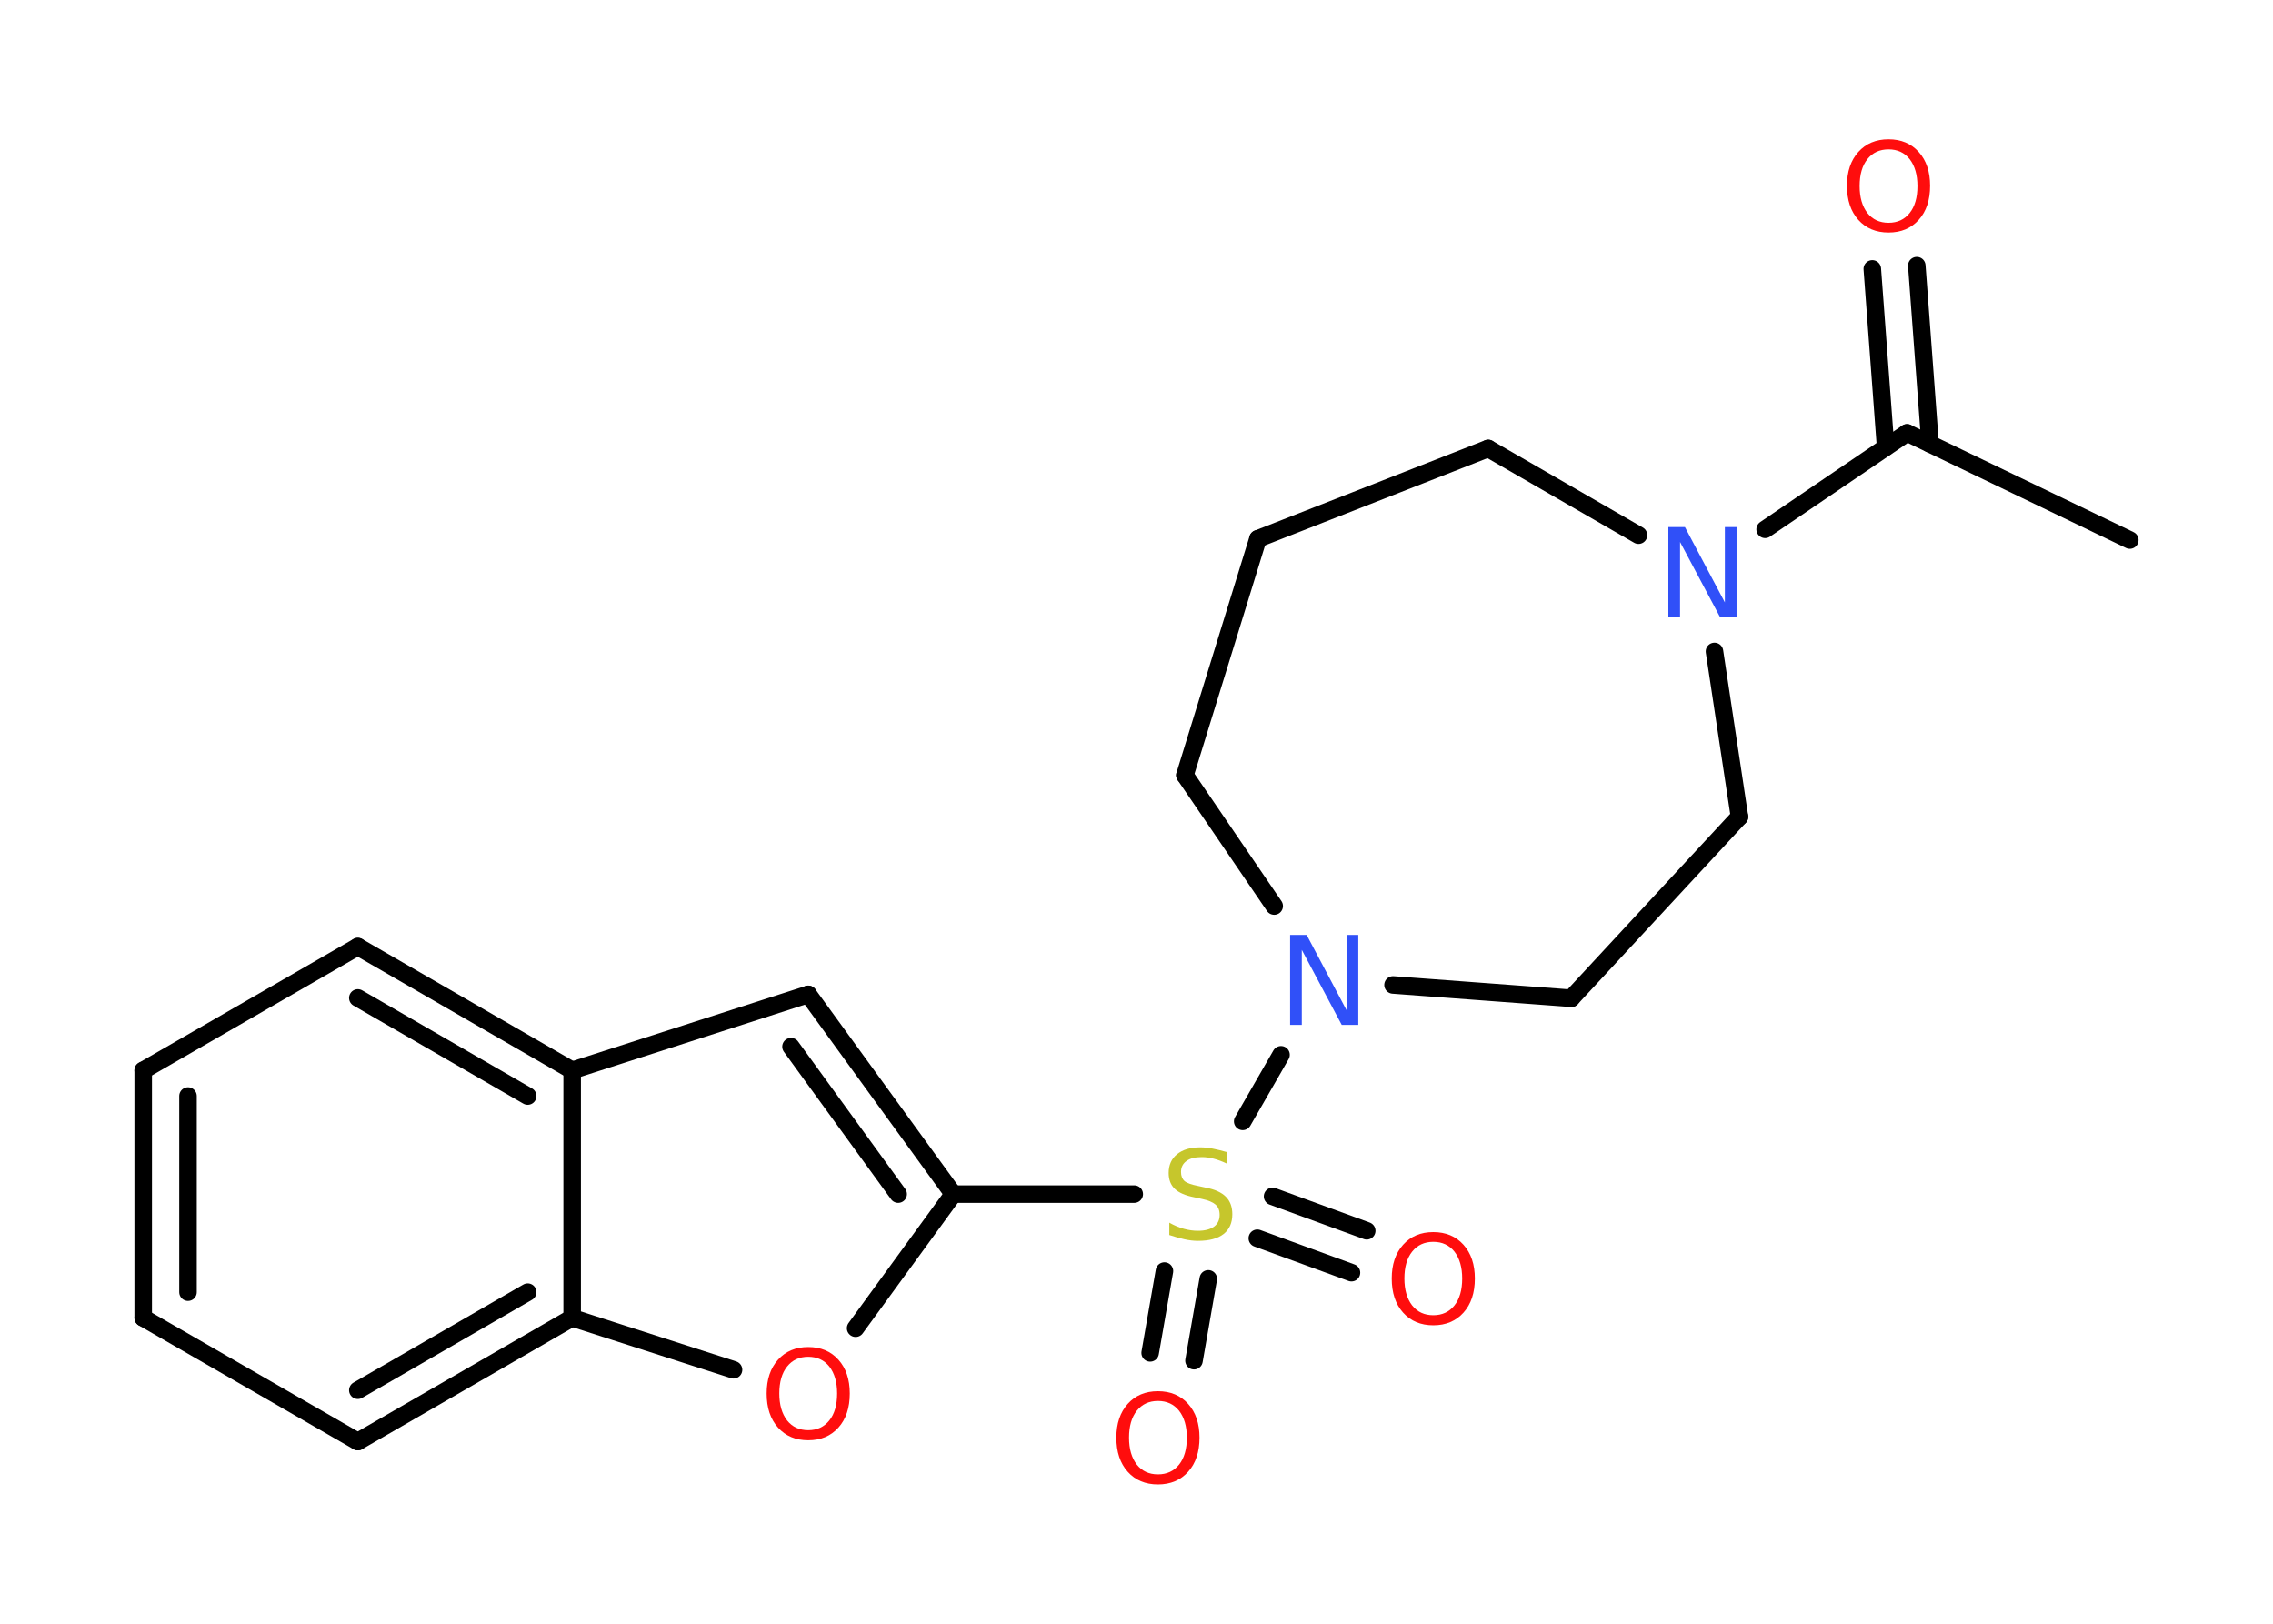 <?xml version='1.0' encoding='UTF-8'?>
<!DOCTYPE svg PUBLIC "-//W3C//DTD SVG 1.1//EN" "http://www.w3.org/Graphics/SVG/1.1/DTD/svg11.dtd">
<svg version='1.2' xmlns='http://www.w3.org/2000/svg' xmlns:xlink='http://www.w3.org/1999/xlink' width='70.0mm' height='50.0mm' viewBox='0 0 70.0 50.0'>
  <desc>Generated by the Chemistry Development Kit (http://github.com/cdk)</desc>
  <g stroke-linecap='round' stroke-linejoin='round' stroke='#000000' stroke-width='.54' fill='#FF0D0D'>
    <rect x='.0' y='.0' width='70.0' height='50.0' fill='#FFFFFF' stroke='none'/>
    <g id='mol1' class='mol'>
      <line id='mol1bnd1' class='bond' x1='65.59' y1='16.63' x2='58.73' y2='13.33'/>
      <g id='mol1bnd2' class='bond'>
        <line x1='58.07' y1='13.77' x2='57.66' y2='8.28'/>
        <line x1='59.44' y1='13.67' x2='59.03' y2='8.18'/>
      </g>
      <line id='mol1bnd3' class='bond' x1='58.73' y1='13.33' x2='54.36' y2='16.3'/>
      <line id='mol1bnd4' class='bond' x1='50.46' y1='16.48' x2='45.83' y2='13.81'/>
      <line id='mol1bnd5' class='bond' x1='45.83' y1='13.81' x2='38.74' y2='16.59'/>
      <line id='mol1bnd6' class='bond' x1='38.74' y1='16.59' x2='36.49' y2='23.87'/>
      <line id='mol1bnd7' class='bond' x1='36.49' y1='23.87' x2='39.24' y2='27.9'/>
      <line id='mol1bnd8' class='bond' x1='39.45' y1='32.48' x2='38.27' y2='34.53'/>
      <g id='mol1bnd9' class='bond'>
        <line x1='37.21' y1='39.38' x2='36.77' y2='41.9'/>
        <line x1='35.86' y1='39.14' x2='35.42' y2='41.66'/>
      </g>
      <g id='mol1bnd10' class='bond'>
        <line x1='39.19' y1='36.84' x2='42.09' y2='37.9'/>
        <line x1='38.72' y1='38.13' x2='41.62' y2='39.19'/>
      </g>
      <line id='mol1bnd11' class='bond' x1='34.93' y1='36.77' x2='29.36' y2='36.77'/>
      <g id='mol1bnd12' class='bond'>
        <line x1='29.36' y1='36.77' x2='24.89' y2='30.62'/>
        <line x1='27.66' y1='36.77' x2='24.36' y2='32.23'/>
      </g>
      <line id='mol1bnd13' class='bond' x1='24.89' y1='30.62' x2='17.62' y2='32.96'/>
      <g id='mol1bnd14' class='bond'>
        <line x1='17.62' y1='32.96' x2='11.02' y2='29.15'/>
        <line x1='16.25' y1='33.75' x2='11.02' y2='30.73'/>
      </g>
      <line id='mol1bnd15' class='bond' x1='11.02' y1='29.15' x2='4.41' y2='32.96'/>
      <g id='mol1bnd16' class='bond'>
        <line x1='4.41' y1='32.96' x2='4.41' y2='40.58'/>
        <line x1='5.79' y1='33.75' x2='5.79' y2='39.79'/>
      </g>
      <line id='mol1bnd17' class='bond' x1='4.41' y1='40.58' x2='11.02' y2='44.39'/>
      <g id='mol1bnd18' class='bond'>
        <line x1='11.02' y1='44.39' x2='17.62' y2='40.58'/>
        <line x1='11.02' y1='42.81' x2='16.25' y2='39.79'/>
      </g>
      <line id='mol1bnd19' class='bond' x1='17.62' y1='32.96' x2='17.62' y2='40.58'/>
      <line id='mol1bnd20' class='bond' x1='17.62' y1='40.58' x2='22.59' y2='42.18'/>
      <line id='mol1bnd21' class='bond' x1='29.36' y1='36.77' x2='26.35' y2='40.9'/>
      <line id='mol1bnd22' class='bond' x1='42.9' y1='30.33' x2='48.39' y2='30.74'/>
      <line id='mol1bnd23' class='bond' x1='48.39' y1='30.74' x2='53.57' y2='25.15'/>
      <line id='mol1bnd24' class='bond' x1='52.8' y1='20.06' x2='53.57' y2='25.15'/>
      <path id='mol1atm3' class='atom' d='M58.16 4.6q-.41 .0 -.65 .3q-.24 .3 -.24 .83q.0 .52 .24 .83q.24 .3 .65 .3q.41 .0 .65 -.3q.24 -.3 .24 -.83q.0 -.52 -.24 -.83q-.24 -.3 -.65 -.3zM58.16 4.29q.58 .0 .93 .39q.35 .39 .35 1.04q.0 .66 -.35 1.05q-.35 .39 -.93 .39q-.58 .0 -.93 -.39q-.35 -.39 -.35 -1.05q.0 -.65 .35 -1.04q.35 -.39 .93 -.39z' stroke='none'/>
      <path id='mol1atm4' class='atom' d='M51.39 16.23h.5l1.23 2.32v-2.32h.36v2.77h-.51l-1.23 -2.31v2.31h-.36v-2.77z' stroke='none' fill='#3050F8'/>
      <path id='mol1atm8' class='atom' d='M39.74 28.79h.5l1.23 2.32v-2.32h.36v2.77h-.51l-1.23 -2.31v2.31h-.36v-2.77z' stroke='none' fill='#3050F8'/>
      <path id='mol1atm9' class='atom' d='M37.78 35.47v.36q-.21 -.1 -.4 -.15q-.19 -.05 -.37 -.05q-.31 .0 -.47 .12q-.17 .12 -.17 .34q.0 .18 .11 .28q.11 .09 .42 .15l.23 .05q.42 .08 .62 .28q.2 .2 .2 .54q.0 .4 -.27 .61q-.27 .21 -.79 .21q-.2 .0 -.42 -.05q-.22 -.05 -.46 -.13v-.38q.23 .13 .45 .19q.22 .06 .43 .06q.32 .0 .5 -.13q.17 -.13 .17 -.36q.0 -.21 -.13 -.32q-.13 -.11 -.41 -.17l-.23 -.05q-.42 -.08 -.61 -.26q-.19 -.18 -.19 -.49q.0 -.37 .26 -.58q.26 -.21 .71 -.21q.19 .0 .39 .04q.2 .04 .41 .1z' stroke='none' fill='#C6C62C'/>
      <path id='mol1atm10' class='atom' d='M35.66 43.14q-.41 .0 -.65 .3q-.24 .3 -.24 .83q.0 .52 .24 .83q.24 .3 .65 .3q.41 .0 .65 -.3q.24 -.3 .24 -.83q.0 -.52 -.24 -.83q-.24 -.3 -.65 -.3zM35.66 42.84q.58 .0 .93 .39q.35 .39 .35 1.04q.0 .66 -.35 1.05q-.35 .39 -.93 .39q-.58 .0 -.93 -.39q-.35 -.39 -.35 -1.05q.0 -.65 .35 -1.04q.35 -.39 .93 -.39z' stroke='none'/>
      <path id='mol1atm11' class='atom' d='M44.14 38.24q-.41 .0 -.65 .3q-.24 .3 -.24 .83q.0 .52 .24 .83q.24 .3 .65 .3q.41 .0 .65 -.3q.24 -.3 .24 -.83q.0 -.52 -.24 -.83q-.24 -.3 -.65 -.3zM44.14 37.94q.58 .0 .93 .39q.35 .39 .35 1.04q.0 .66 -.35 1.05q-.35 .39 -.93 .39q-.58 .0 -.93 -.39q-.35 -.39 -.35 -1.05q.0 -.65 .35 -1.04q.35 -.39 .93 -.39z' stroke='none'/>
      <path id='mol1atm20' class='atom' d='M24.89 41.78q-.41 .0 -.65 .3q-.24 .3 -.24 .83q.0 .52 .24 .83q.24 .3 .65 .3q.41 .0 .65 -.3q.24 -.3 .24 -.83q.0 -.52 -.24 -.83q-.24 -.3 -.65 -.3zM24.89 41.48q.58 .0 .93 .39q.35 .39 .35 1.04q.0 .66 -.35 1.05q-.35 .39 -.93 .39q-.58 .0 -.93 -.39q-.35 -.39 -.35 -1.05q.0 -.65 .35 -1.04q.35 -.39 .93 -.39z' stroke='none'/>
    </g>
  </g>
</svg>
